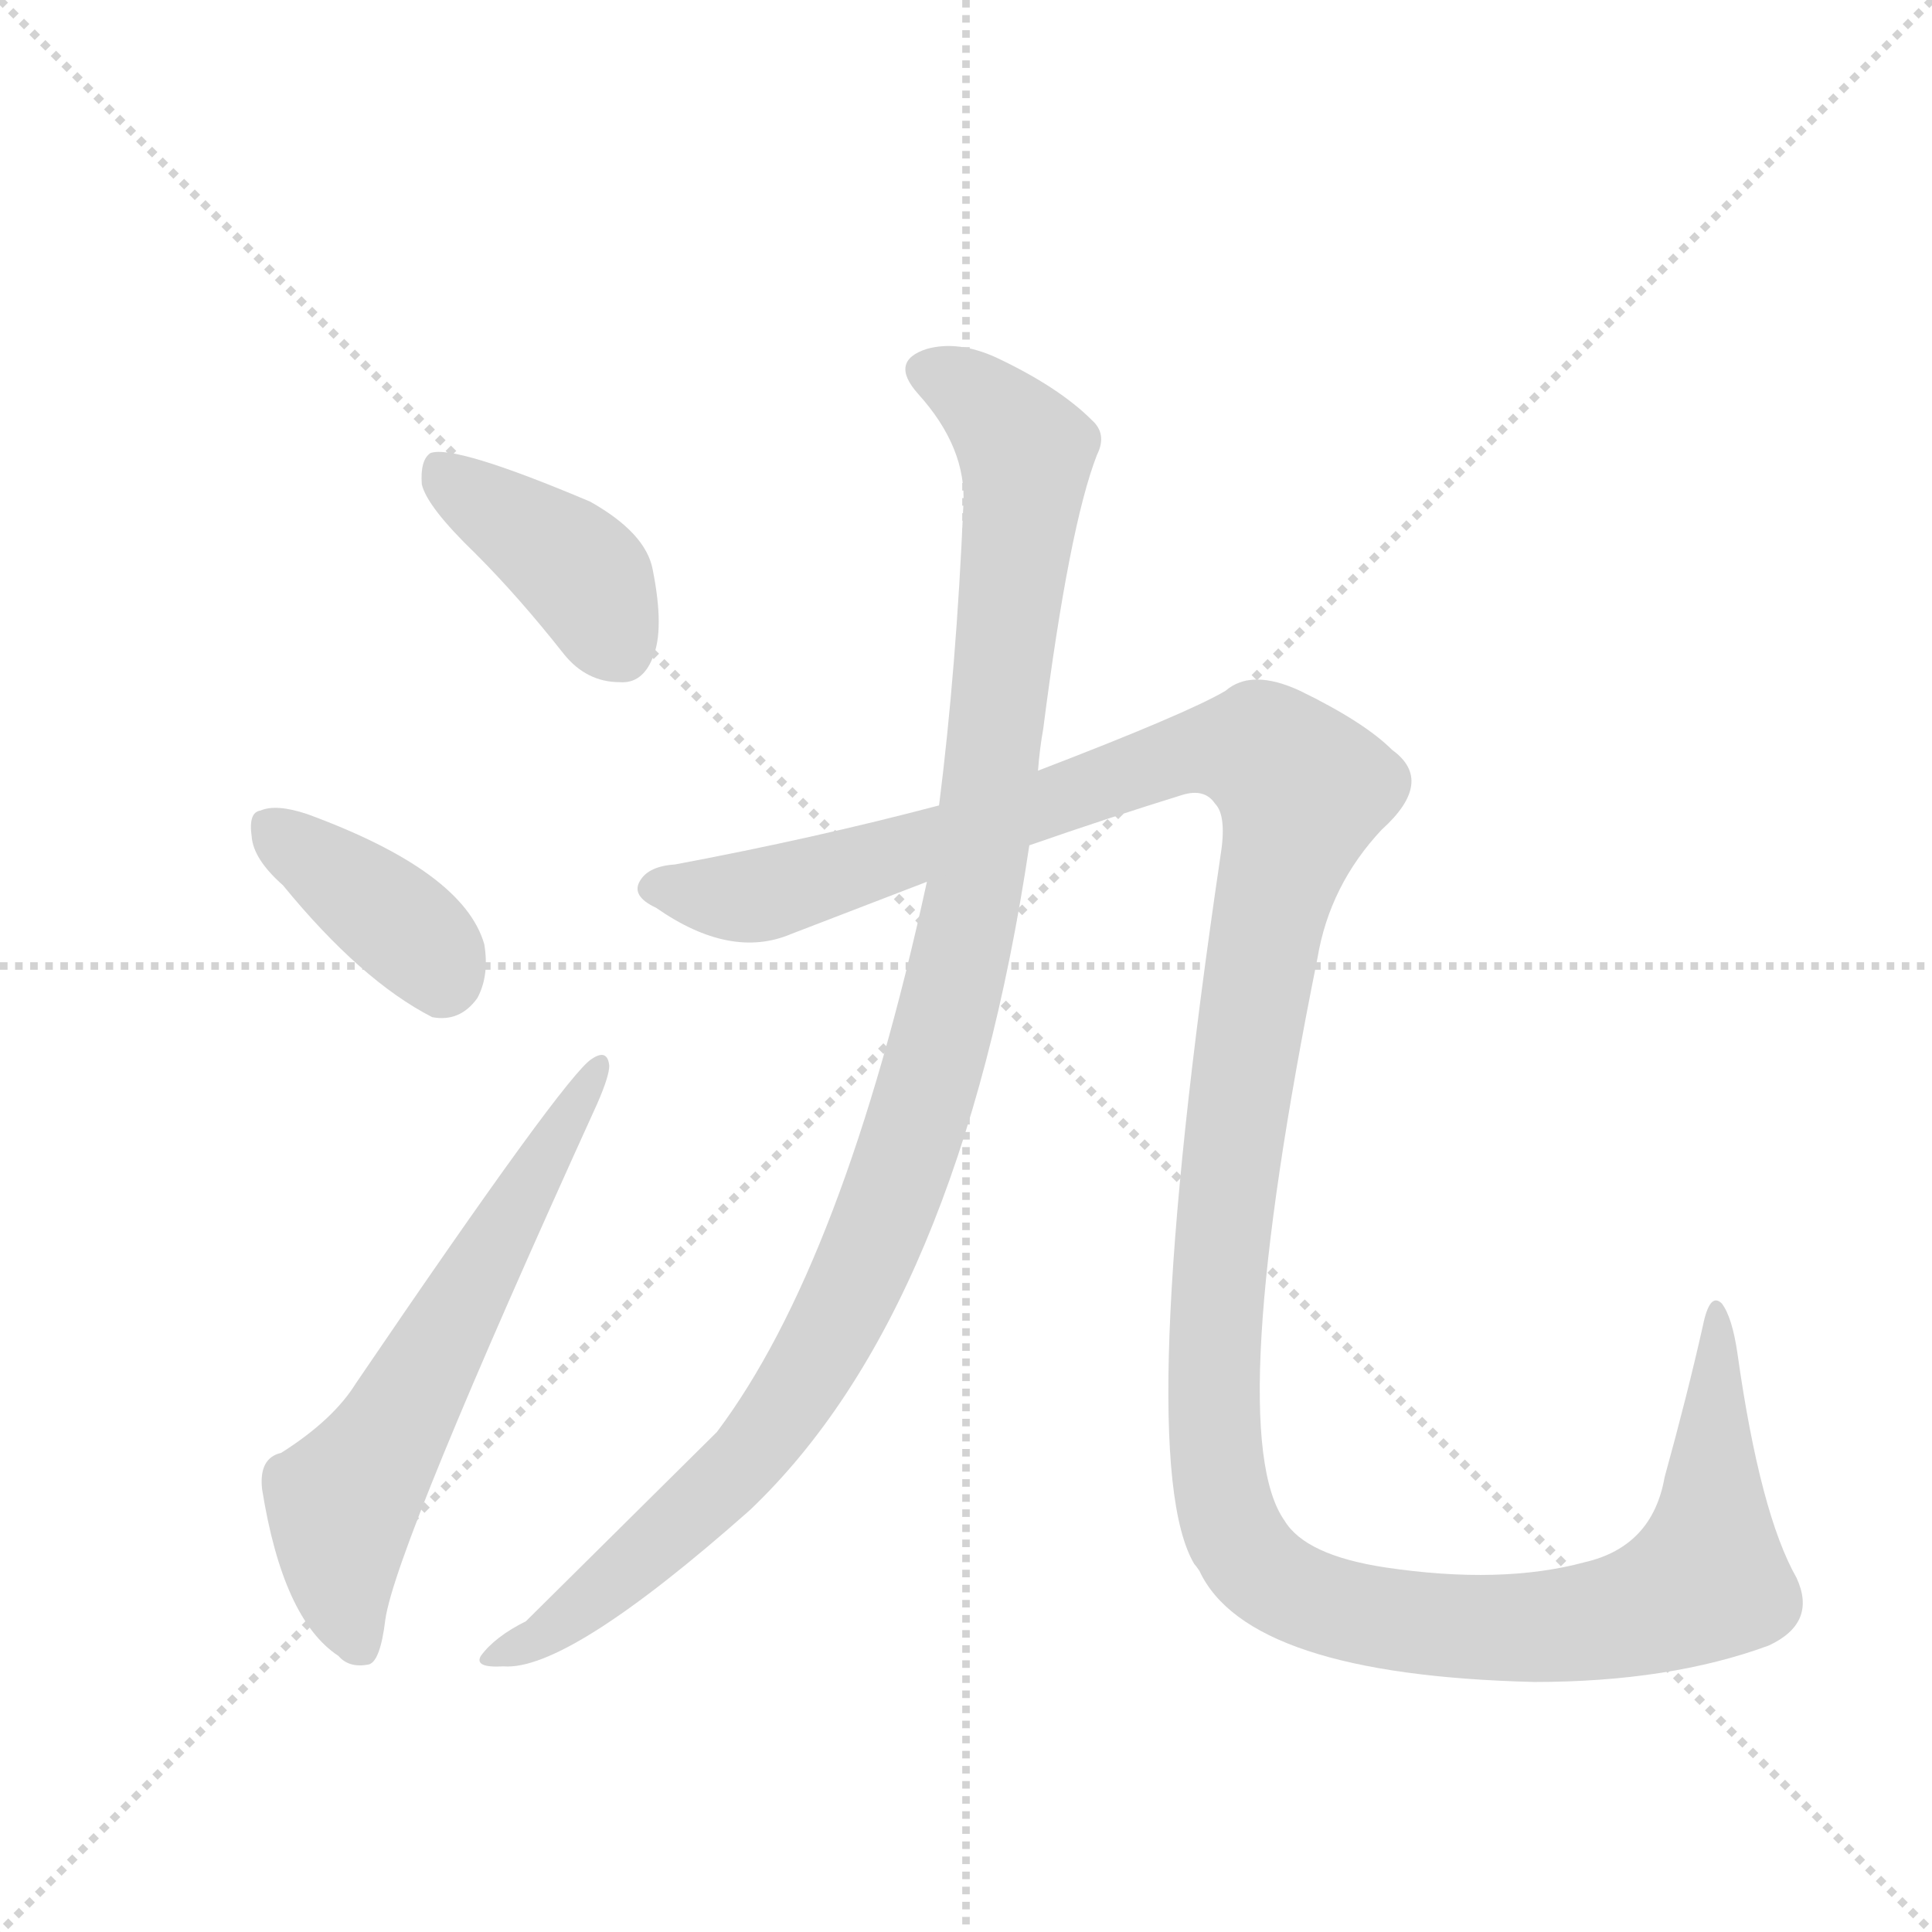 <svg version="1.1" viewBox="0 0 1024 1024" xmlns="http://www.w3.org/2000/svg">
  <g stroke="lightgray" stroke-dasharray="1,1" stroke-width="1" transform="scale(4, 4)">
    <line x1="0" y1="0" x2="256" y2="256"></line>
    <line x1="256" y1="0" x2="0" y2="256"></line>
    <line x1="128" y1="0" x2="128" y2="256"></line>
    <line x1="0" y1="128" x2="256" y2="128"></line>
  </g>
  <g transform="scale(0.92, -0.92) translate(60, -900)">
    <style type="text/css">
      
        @keyframes keyframes0 {
          from {
            stroke: blue;
            stroke-dashoffset: 410;
            stroke-width: 128;
          }
          57% {
            animation-timing-function: step-end;
            stroke: blue;
            stroke-dashoffset: 0;
            stroke-width: 128;
          }
          to {
            stroke: black;
            stroke-width: 1024;
          }
        }
        #make-me-a-hanzi-animation-0 {
          animation: keyframes0 0.584s both;
          animation-delay: 0s;
          animation-timing-function: linear;
        }
      
        @keyframes keyframes1 {
          from {
            stroke: blue;
            stroke-dashoffset: 387;
            stroke-width: 128;
          }
          56% {
            animation-timing-function: step-end;
            stroke: blue;
            stroke-dashoffset: 0;
            stroke-width: 128;
          }
          to {
            stroke: black;
            stroke-width: 1024;
          }
        }
        #make-me-a-hanzi-animation-1 {
          animation: keyframes1 0.565s both;
          animation-delay: 0.584s;
          animation-timing-function: linear;
        }
      
        @keyframes keyframes2 {
          from {
            stroke: blue;
            stroke-dashoffset: 630;
            stroke-width: 128;
          }
          67% {
            animation-timing-function: step-end;
            stroke: blue;
            stroke-dashoffset: 0;
            stroke-width: 128;
          }
          to {
            stroke: black;
            stroke-width: 1024;
          }
        }
        #make-me-a-hanzi-animation-2 {
          animation: keyframes2 0.763s both;
          animation-delay: 1.149s;
          animation-timing-function: linear;
        }
      
        @keyframes keyframes3 {
          from {
            stroke: blue;
            stroke-dashoffset: 1125;
            stroke-width: 128;
          }
          79% {
            animation-timing-function: step-end;
            stroke: blue;
            stroke-dashoffset: 0;
            stroke-width: 128;
          }
          to {
            stroke: black;
            stroke-width: 1024;
          }
        }
        #make-me-a-hanzi-animation-3 {
          animation: keyframes3 1.166s both;
          animation-delay: 1.911s;
          animation-timing-function: linear;
        }
      
        @keyframes keyframes4 {
          from {
            stroke: blue;
            stroke-dashoffset: 1529;
            stroke-width: 128;
          }
          83% {
            animation-timing-function: step-end;
            stroke: blue;
            stroke-dashoffset: 0;
            stroke-width: 128;
          }
          to {
            stroke: black;
            stroke-width: 1024;
          }
        }
        #make-me-a-hanzi-animation-4 {
          animation: keyframes4 1.494s both;
          animation-delay: 3.077s;
          animation-timing-function: linear;
        }
      
    </style>
    
      <path d="M 214 581 Q 239 556 265 523 Q 278 507 297 507 Q 310 506 316 521 Q 323 537 316 572 Q 312 593 280 611 Q 202 644 188 639 Q 182 635 183 621 Q 186 608 214 581 Z" fill="lightgray"></path>
    
      <path d="M 103 390 Q 148 335 189 314 Q 205 311 215 325 Q 222 338 219 356 Q 207 398 117 431 Q 99 437 90 433 Q 83 432 85 418 Q 86 405 103 390 Z" fill="lightgray"></path>
    
      <path d="M 102 63 Q 89 60 91 42 Q 103 -33 135 -54 Q 141 -61 152 -59 Q 159 -58 162 -33 Q 168 9 284 264 Q 291 280 291 286 Q 290 296 281 290 Q 266 281 145 103 Q 132 82 102 63 Z" fill="lightgray"></path>
    
      <path d="M 474 392 Q 426 172 353 75 L 243 -34 Q 225 -43 217 -54 Q 213 -61 230 -60 Q 267 -63 372 30 Q 493 145 533 413 L 538 456 Q 539 469 541 480 Q 556 597 572 638 Q 578 650 569 658 Q 550 677 514 694 Q 492 704 474 699 Q 452 692 469 673 Q 497 642 495 609 Q 491 515 481 436 L 474 392 Z" fill="lightgray"></path>
    
      <path d="M 533 413 Q 579 429 621 442 Q 634 446 640 437 Q 647 430 643 406 Q 592 60 628 -1 Q 629 -2 631 -5 Q 659 -65 824 -69 Q 902 -69 959 -48 Q 987 -35 975 -9 Q 954 28 941 120 Q 938 141 932 149 Q 925 156 921 136 Q 912 96 899 49 Q 892 9 853 0 Q 805 -13 738 -3 Q 692 4 680 24 Q 644 75 699 348 Q 706 390 736 422 Q 767 450 742 468 Q 726 484 689 502 Q 661 515 646 502 Q 624 489 538 456 L 481 436 Q 409 417 329 402 Q 314 401 309 393 Q 303 384 318 377 Q 361 347 396 362 L 474 392 L 533 413 Z" fill="lightgray"></path>
    
    
      <clipPath id="make-me-a-hanzi-clip-0">
        <path d="M 214 581 Q 239 556 265 523 Q 278 507 297 507 Q 310 506 316 521 Q 323 537 316 572 Q 312 593 280 611 Q 202 644 188 639 Q 182 635 183 621 Q 186 608 214 581 Z"></path>
      </clipPath>
      <path clip-path="url(#make-me-a-hanzi-clip-0)" d="M 192 632 L 275 570 L 298 525" fill="none" id="make-me-a-hanzi-animation-0" stroke-dasharray="282 564" stroke-linecap="round"></path>
    
      <clipPath id="make-me-a-hanzi-clip-1">
        <path d="M 103 390 Q 148 335 189 314 Q 205 311 215 325 Q 222 338 219 356 Q 207 398 117 431 Q 99 437 90 433 Q 83 432 85 418 Q 86 405 103 390 Z"></path>
      </clipPath>
      <path clip-path="url(#make-me-a-hanzi-clip-1)" d="M 97 422 L 180 359 L 194 336" fill="none" id="make-me-a-hanzi-animation-1" stroke-dasharray="259 518" stroke-linecap="round"></path>
    
      <clipPath id="make-me-a-hanzi-clip-2">
        <path d="M 102 63 Q 89 60 91 42 Q 103 -33 135 -54 Q 141 -61 152 -59 Q 159 -58 162 -33 Q 168 9 284 264 Q 291 280 291 286 Q 290 296 281 290 Q 266 281 145 103 Q 132 82 102 63 Z"></path>
      </clipPath>
      <path clip-path="url(#make-me-a-hanzi-clip-2)" d="M 147 -49 L 136 -6 L 137 34 L 166 75 L 284 283" fill="none" id="make-me-a-hanzi-animation-2" stroke-dasharray="502 1004" stroke-linecap="round"></path>
    
      <clipPath id="make-me-a-hanzi-clip-3">
        <path d="M 474 392 Q 426 172 353 75 L 243 -34 Q 225 -43 217 -54 Q 213 -61 230 -60 Q 267 -63 372 30 Q 493 145 533 413 L 538 456 Q 539 469 541 480 Q 556 597 572 638 Q 578 650 569 658 Q 550 677 514 694 Q 492 704 474 699 Q 452 692 469 673 Q 497 642 495 609 Q 491 515 481 436 L 474 392 Z"></path>
      </clipPath>
      <path clip-path="url(#make-me-a-hanzi-clip-3)" d="M 475 685 L 509 666 L 531 637 L 502 387 L 466 247 L 420 135 L 370 59 L 276 -26 L 225 -54" fill="none" id="make-me-a-hanzi-animation-3" stroke-dasharray="997 1994" stroke-linecap="round"></path>
    
      <clipPath id="make-me-a-hanzi-clip-4">
        <path d="M 533 413 Q 579 429 621 442 Q 634 446 640 437 Q 647 430 643 406 Q 592 60 628 -1 Q 629 -2 631 -5 Q 659 -65 824 -69 Q 902 -69 959 -48 Q 987 -35 975 -9 Q 954 28 941 120 Q 938 141 932 149 Q 925 156 921 136 Q 912 96 899 49 Q 892 9 853 0 Q 805 -13 738 -3 Q 692 4 680 24 Q 644 75 699 348 Q 706 390 736 422 Q 767 450 742 468 Q 726 484 689 502 Q 661 515 646 502 Q 624 489 538 456 L 481 436 Q 409 417 329 402 Q 314 401 309 393 Q 303 384 318 377 Q 361 347 396 362 L 474 392 L 533 413 Z"></path>
      </clipPath>
      <path clip-path="url(#make-me-a-hanzi-clip-4)" d="M 319 388 L 382 385 L 636 469 L 668 467 L 678 459 L 690 445 L 668 362 L 646 208 L 639 82 L 654 12 L 666 -5 L 690 -20 L 749 -35 L 813 -39 L 877 -30 L 923 -10 L 929 141" fill="none" id="make-me-a-hanzi-animation-4" stroke-dasharray="1401 2802" stroke-linecap="round"></path>
    
  </g>
</svg>